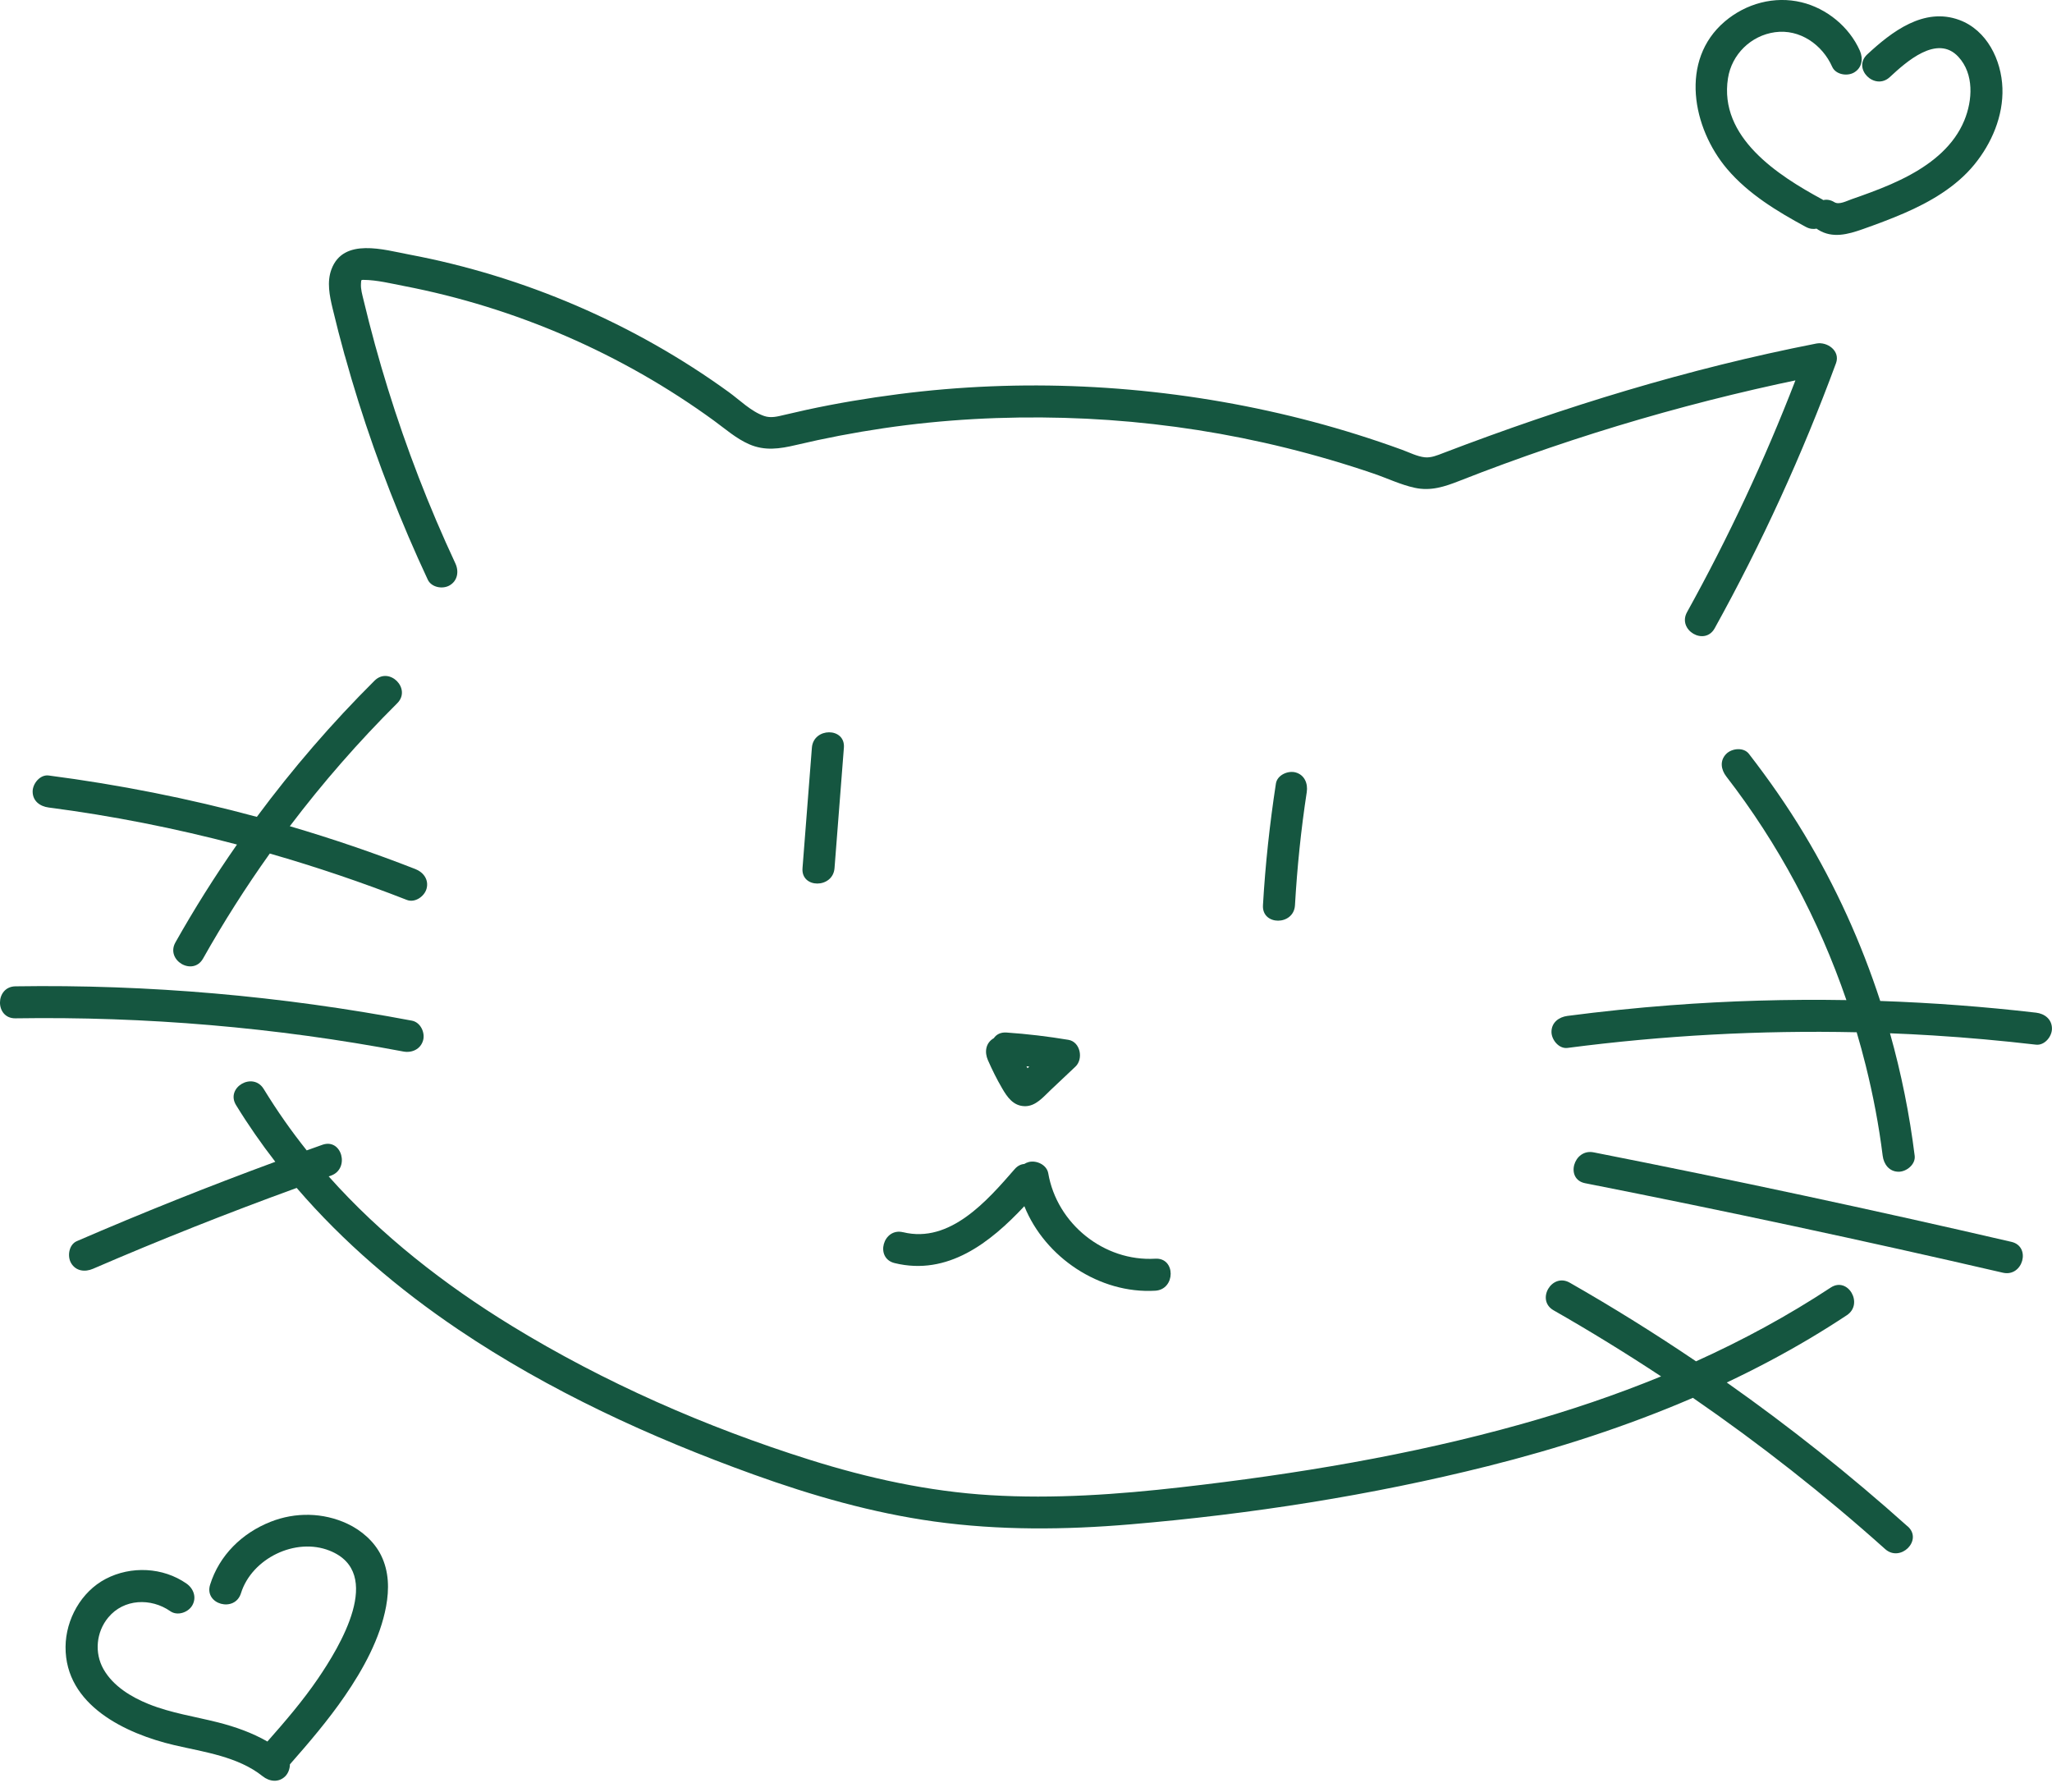 <svg width="150" height="131" viewBox="0 0 150 131" fill="none" xmlns="http://www.w3.org/2000/svg">
<g id="Graphic Element">
<g id="Group">
<path id="Vector" d="M25.206 25.988C26.454 30.503 28.021 34.924 29.864 39.23C30.315 40.283 30.784 41.329 31.269 42.366C31.536 42.939 32.36 43.084 32.87 42.785C33.456 42.442 33.557 41.76 33.289 41.184C31.358 37.049 29.712 32.786 28.359 28.427C27.692 26.279 27.096 24.107 26.573 21.919C26.482 21.534 26.36 21.133 26.387 20.732C26.407 20.449 26.387 20.454 26.592 20.457C27.562 20.467 28.566 20.72 29.516 20.902C37.685 22.474 45.462 25.848 52.189 30.745C53.018 31.349 53.806 32.049 54.752 32.466C55.903 32.973 56.995 32.807 58.18 32.528C60.3 32.027 62.439 31.616 64.594 31.299C68.953 30.655 73.379 30.42 77.783 30.541C82.153 30.662 86.506 31.151 90.792 32.015C92.965 32.454 95.119 32.986 97.246 33.611C98.31 33.923 99.367 34.258 100.415 34.617C101.402 34.954 102.392 35.432 103.411 35.653C104.589 35.91 105.594 35.575 106.68 35.149C107.765 34.722 108.856 34.308 109.95 33.907C112.139 33.104 114.348 32.351 116.571 31.648C120.979 30.256 125.451 29.064 129.966 28.075C130.391 27.982 130.818 27.893 131.244 27.803C128.996 33.624 126.347 39.282 123.322 44.741C122.592 46.059 124.611 47.241 125.342 45.922C128.789 39.702 131.748 33.219 134.21 26.549C134.544 25.643 133.565 24.954 132.771 25.11C123.424 26.94 114.387 29.716 105.498 33.114C105.074 33.277 104.609 33.476 104.144 33.424C103.587 33.362 103.013 33.066 102.493 32.876C101.415 32.483 100.326 32.114 99.231 31.77C97.079 31.094 94.895 30.514 92.691 30.031C88.26 29.057 83.738 28.464 79.205 28.256C74.696 28.049 70.17 28.231 65.692 28.807C63.428 29.098 61.176 29.474 58.945 29.957C58.403 30.075 57.863 30.201 57.323 30.328C56.829 30.445 56.346 30.576 55.851 30.403C54.902 30.073 54.078 29.242 53.275 28.66C46.367 23.653 38.298 20.184 29.914 18.605C28.079 18.26 25.1 17.339 24.227 19.689C23.884 20.614 24.091 21.615 24.312 22.541C24.589 23.695 24.883 24.844 25.201 25.988H25.206Z" fill="#155640"/>
<path id="Vector_2" d="M93.268 57.273C92.816 60.222 92.493 63.188 92.322 66.168C92.235 67.671 94.575 67.666 94.662 66.168C94.821 63.398 95.103 60.638 95.523 57.896C95.619 57.272 95.365 56.638 94.706 56.457C94.152 56.305 93.363 56.646 93.268 57.275V57.273Z" fill="#155640"/>
<path id="Vector_3" d="M59.349 54.648L58.663 63.457C58.547 64.958 60.887 64.95 61.003 63.457L61.688 54.648C61.805 53.147 59.465 53.154 59.349 54.648Z" fill="#155640"/>
<path id="Vector_4" d="M66.017 90.066C64.555 89.708 63.931 91.964 65.395 92.321C69.272 93.27 72.386 90.829 74.879 88.161C76.386 91.907 80.377 94.581 84.45 94.34C85.946 94.251 85.956 91.911 84.45 92C80.701 92.222 77.26 89.445 76.626 85.755C76.518 85.132 75.753 84.783 75.187 84.938C75.07 84.971 74.965 85.018 74.872 85.077C74.629 85.095 74.384 85.209 74.171 85.455C72.173 87.747 69.452 90.904 66.017 90.064V90.066Z" fill="#155640"/>
<path id="Vector_5" d="M74.898 80.853C75.711 80.873 76.268 80.173 76.812 79.661C77.413 79.094 78.014 78.526 78.616 77.959C79.212 77.397 78.976 76.15 78.1 76.003C76.6 75.754 75.09 75.572 73.573 75.469C73.137 75.439 72.828 75.615 72.646 75.884C72.643 75.885 72.639 75.887 72.635 75.889C72.038 76.238 71.961 76.908 72.216 77.49C72.524 78.191 72.863 78.875 73.249 79.536C73.624 80.184 74.067 80.832 74.897 80.852L74.898 80.853ZM75.113 78.078C75.087 78.031 75.06 77.984 75.034 77.937C75.104 77.943 75.173 77.951 75.241 77.958C75.198 77.998 75.155 78.038 75.111 78.078H75.113Z" fill="#155640"/>
<path id="Vector_6" d="M148.83 74.017C145.048 73.578 141.249 73.293 137.444 73.162C136.057 68.903 134.197 64.801 131.877 60.949C130.653 58.917 129.297 56.976 127.845 55.1C127.459 54.599 126.598 54.692 126.191 55.1C125.697 55.593 125.803 56.252 126.191 56.754C129.993 61.667 132.955 67.223 134.971 73.099C130.678 73.027 126.382 73.15 122.1 73.476C119.587 73.667 117.081 73.929 114.582 74.254C113.956 74.335 113.412 74.734 113.412 75.424C113.412 75.993 113.951 76.676 114.582 76.594C121.589 75.681 128.66 75.297 135.722 75.45C135.96 76.253 136.181 77.063 136.383 77.875C136.924 80.047 137.346 82.252 137.623 84.474C137.701 85.1 138.105 85.644 138.792 85.644C139.364 85.644 140.041 85.105 139.962 84.474C139.585 81.445 138.982 78.453 138.158 75.524C139.206 75.564 140.253 75.617 141.3 75.682C143.815 75.838 146.325 76.066 148.828 76.356C149.456 76.429 149.997 75.766 149.997 75.186C149.997 74.493 149.458 74.089 148.828 74.016L148.83 74.017Z" fill="#155640"/>
<path id="Vector_7" d="M147.031 90.768C136.889 88.42 126.707 86.239 116.494 84.227C115.023 83.937 114.394 86.192 115.871 86.483C126.086 88.496 136.267 90.678 146.409 93.024C147.874 93.363 148.5 91.107 147.031 90.768Z" fill="#155640"/>
<path id="Vector_8" d="M139.45 111.569C135.251 107.808 130.834 104.294 126.226 101.049C128.303 100.068 130.336 98.995 132.313 97.82C133.222 97.279 134.118 96.715 135.001 96.132C136.253 95.307 135.082 93.28 133.821 94.112C130.684 96.179 127.387 97.961 123.979 99.501C120.977 97.47 117.898 95.551 114.747 93.753C113.437 93.005 112.257 95.027 113.567 95.773C116.24 97.298 118.86 98.91 121.425 100.602C118.097 101.969 114.678 103.119 111.209 104.091C103.084 106.369 94.711 107.753 86.336 108.706C81.709 109.233 77.04 109.566 72.384 109.284C67.882 109.012 63.474 108.046 59.18 106.694C51.603 104.31 44.172 101.052 37.393 96.9C32.486 93.895 27.864 90.293 24.028 85.987C24.082 85.968 24.135 85.949 24.189 85.93C25.6 85.432 24.992 83.171 23.567 83.674C23.184 83.808 22.803 83.947 22.421 84.084C21.86 83.381 21.32 82.663 20.804 81.926C20.269 81.165 19.762 80.385 19.275 79.593C18.489 78.311 16.465 79.485 17.255 80.773C18.137 82.212 19.097 83.592 20.125 84.917C15.236 86.716 10.398 88.65 5.615 90.718C5.035 90.968 4.904 91.82 5.196 92.319C5.547 92.917 6.214 92.989 6.797 92.738C11.7 90.62 16.668 88.652 21.688 86.827C25.105 90.802 29.139 94.235 33.498 97.175C40.156 101.665 47.546 105.056 55.086 107.774C59.37 109.318 63.775 110.582 68.294 111.209C73.053 111.867 77.851 111.822 82.63 111.417C91.395 110.675 100.217 109.304 108.753 107.163C113.859 105.882 118.908 104.257 123.75 102.169C128.659 105.552 133.354 109.239 137.801 113.222C138.919 114.224 140.579 112.575 139.455 111.567L139.45 111.569Z" fill="#155640"/>
<path id="Vector_9" d="M3.557 59.022C8.197 59.625 12.798 60.535 17.324 61.728C15.712 64.038 14.208 66.424 12.824 68.881C12.085 70.195 14.105 71.375 14.844 70.061C16.334 67.413 17.964 64.853 19.721 62.386C23.111 63.36 26.457 64.492 29.741 65.777C30.329 66.008 31.025 65.524 31.18 64.96C31.362 64.297 30.953 63.752 30.362 63.521C27.346 62.342 24.285 61.3 21.186 60.389C23.587 57.218 26.208 54.216 29.035 51.404C30.104 50.34 28.45 48.686 27.38 49.75C24.266 52.847 21.39 56.179 18.776 59.706C13.782 58.358 8.698 57.351 3.556 56.682C2.928 56.601 2.386 57.279 2.386 57.852C2.386 58.552 2.925 58.94 3.556 59.022H3.557Z" fill="#155640"/>
<path id="Vector_10" d="M30.929 76.04C31.087 75.469 30.737 74.72 30.112 74.602C20.564 72.795 10.846 71.944 1.129 72.092C-0.375 72.115 -0.38 74.454 1.129 74.431C10.638 74.286 20.145 75.089 29.49 76.858C30.109 76.976 30.751 76.685 30.928 76.04H30.929Z" fill="#155640"/>
<path id="Vector_11" d="M25.389 111.37C23.623 110.546 21.594 110.513 19.782 111.229C17.699 112.051 16.031 113.671 15.358 115.831C14.91 117.272 17.167 117.888 17.614 116.453C18.406 113.908 21.603 112.343 24.1 113.343C28.14 114.96 24.82 120.381 23.244 122.692C22.135 124.319 20.85 125.814 19.547 127.29C18.427 126.649 17.21 126.217 15.936 125.892C14.248 125.464 12.498 125.21 10.875 124.557C9.591 124.041 8.268 123.239 7.568 122.006C6.887 120.808 7.031 119.289 7.912 118.226C9.051 116.846 11.041 116.782 12.451 117.766C12.97 118.127 13.751 117.86 14.052 117.347C14.392 116.764 14.151 116.109 13.633 115.746C11.915 114.546 9.574 114.438 7.725 115.405C5.933 116.343 4.808 118.367 4.792 120.366C4.759 124.641 9.194 126.724 12.742 127.555C14.922 128.064 17.394 128.385 19.199 129.828C19.692 130.222 20.372 130.31 20.854 129.828C21.066 129.615 21.19 129.283 21.193 128.958C22.604 127.354 23.994 125.726 25.204 123.965C26.543 122.017 27.789 119.764 28.223 117.415C28.456 116.153 28.436 114.872 27.865 113.699C27.365 112.671 26.418 111.851 25.39 111.371L25.389 111.37Z" fill="#155640"/>
<path id="Vector_12" d="M132.008 16.585C132.283 16.734 132.551 16.763 132.792 16.712C132.832 16.742 132.872 16.771 132.917 16.799C133.961 17.442 135.09 17.129 136.164 16.75C137.178 16.392 138.185 16.017 139.172 15.591C141.076 14.769 142.983 13.664 144.314 12.039C145.59 10.482 146.448 8.48 146.376 6.437C146.304 4.387 145.245 2.204 143.224 1.459C140.633 0.503 138.276 2.322 136.491 3.98C135.385 5.007 137.042 6.657 138.145 5.634C139.323 4.54 141.604 2.472 143.159 4.156C144.314 5.408 144.196 7.332 143.589 8.806C142.844 10.61 141.31 11.865 139.637 12.778C138.714 13.282 137.747 13.687 136.762 14.055C136.289 14.232 135.815 14.401 135.338 14.566C134.998 14.684 134.434 14.988 134.096 14.78C133.812 14.604 133.533 14.568 133.284 14.624C133.252 14.603 133.221 14.583 133.187 14.565C129.956 12.816 125.638 10.032 126.314 5.718C126.588 3.97 127.996 2.596 129.752 2.354C131.569 2.104 133.214 3.267 133.931 4.88C134.188 5.457 135.029 5.594 135.532 5.299C136.126 4.95 136.209 4.278 135.951 3.698C135.178 1.961 133.534 0.611 131.685 0.166C129.702 -0.312 127.627 0.258 126.083 1.569C122.752 4.401 123.716 9.364 126.251 12.35C127.804 14.18 129.917 15.454 132.004 16.585H132.008Z" fill="#155640"/>
</g>
</g>
</svg>
